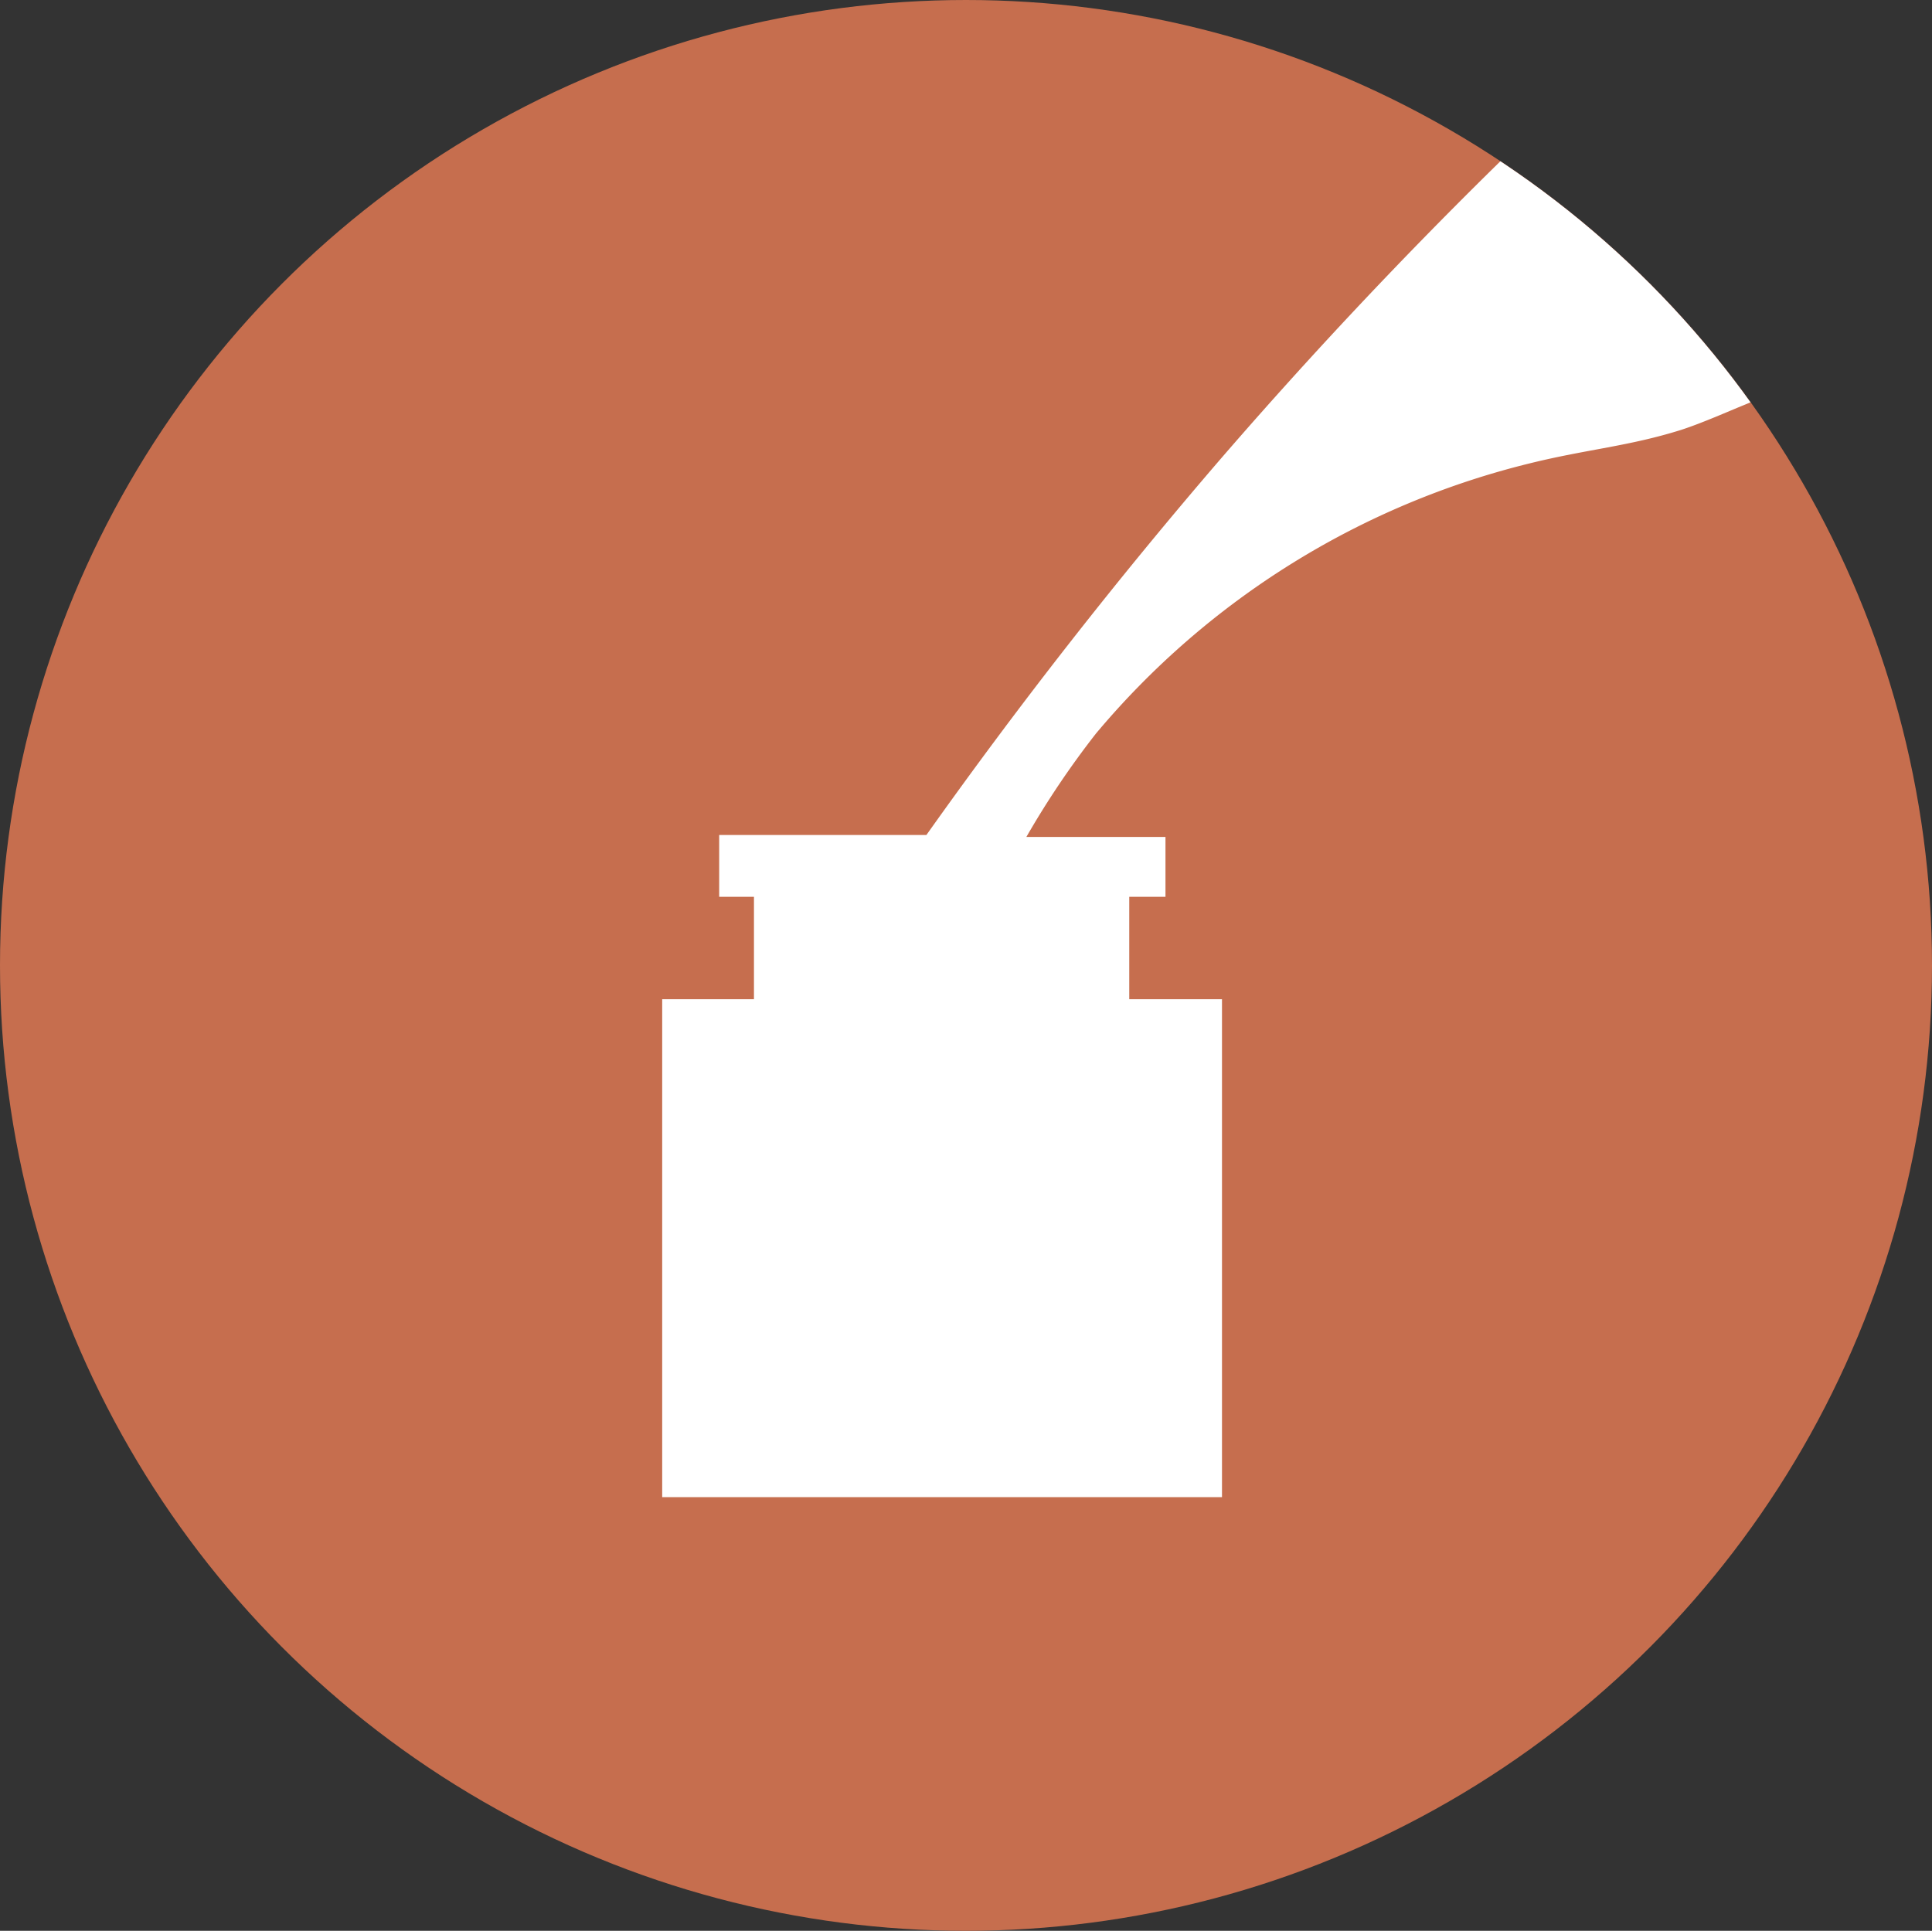 <svg id="Layer_1" data-name="Layer 1" xmlns="http://www.w3.org/2000/svg" xmlns:xlink="http://www.w3.org/1999/xlink" viewBox="0 0 40 39.98"><rect x="0" y="0" width="40" height="39.98" fill="#333333" stroke="none"/><defs><clipPath id="clip-path"><circle cx="20" cy="20" r="20" style="fill:none"/></clipPath></defs><g id="Navigation_-_Quill_logo" data-name="Navigation - Quill logo"><ellipse cx="20" cy="19.99" rx="20" ry="19.99" style="fill:#c66e4e"/><g style="clip-path:url(#clip-path)"><path d="M39,6.59A4.79,4.79,0,0,1,37.52,7.7c-.32.18-.7.37-.7.37-.2.09-.4.19-.72.32s-.86.37-1.29.51c-1.08.34-1.94.4-3.12.69a17,17,0,0,0-9,5.6,18.19,18.19,0,0,0-1.44,2.14h2.88v1.24h-.75v2.12H25.3V31H13.71V20.69h1.9V18.57h-.72V17.29h4.29q2.88-4.06,6.12-7.82c2.44-2.82,4.6-5,6.05-6.41l.78-.75a7.74,7.74,0,0,1,1.3-1.08C35,.41,39.77,5.21,39,6.59Z" style="fill:#fff"/></g><path d="M31.07,3.34" style="fill:#fff"/></g></svg>